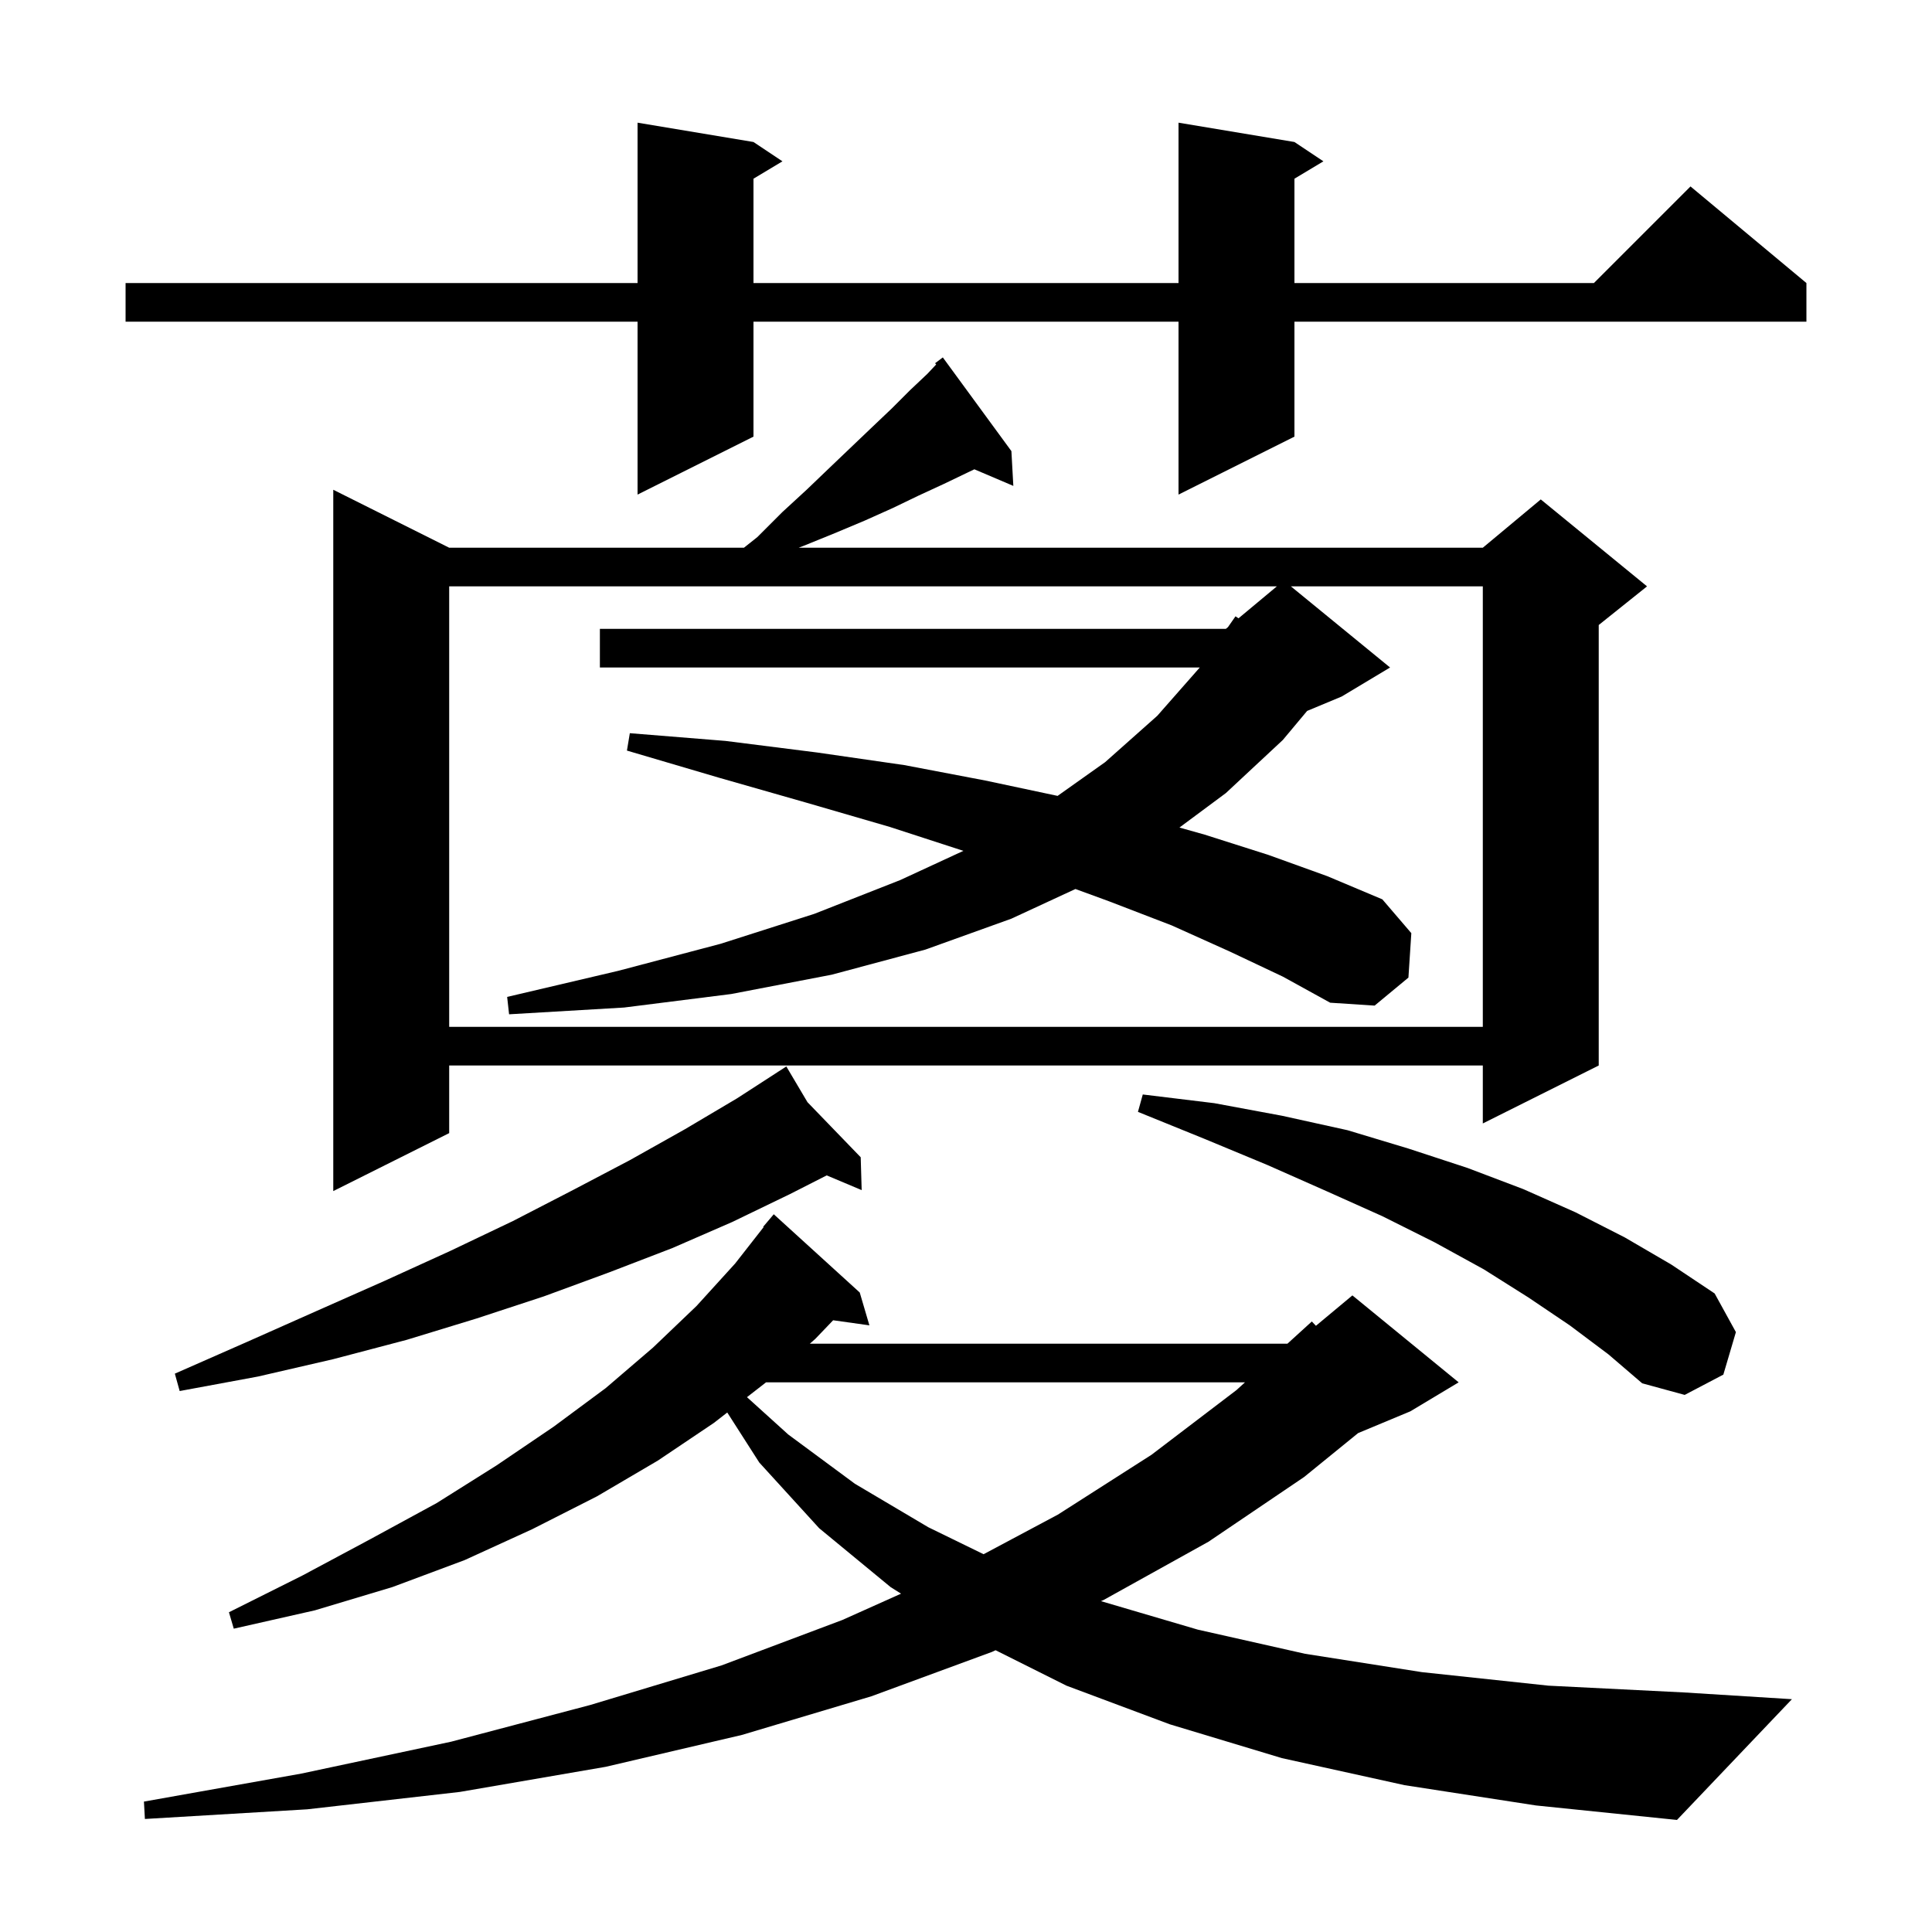<svg xmlns="http://www.w3.org/2000/svg" xmlns:xlink="http://www.w3.org/1999/xlink" version="1.1" baseProfile="full" viewBox="0 0 200 200" width="200" height="200">
<g fill="black">
<path d="M 145.4 184.8 L 132.7 182.0 L 121.1 178.5 L 110.4 174.5 L 103.062 170.831 L 102.7 171.0 L 90.2 175.6 L 76.8 179.6 L 62.7 182.9 L 47.6 185.5 L 31.8 187.3 L 15.0 188.3 L 14.9 186.5 L 31.2 183.6 L 46.7 180.3 L 61.1 176.5 L 74.7 172.4 L 87.2 167.7 L 93.277 164.976 L 92.2 164.3 L 84.8 158.2 L 78.6 151.4 L 75.286 146.222 L 73.9 147.3 L 68.1 151.2 L 61.8 154.9 L 55.1 158.3 L 48.1 161.5 L 40.6 164.3 L 32.6 166.7 L 24.2 168.6 L 23.7 166.9 L 31.3 163.1 L 38.4 159.3 L 45.2 155.6 L 51.4 151.7 L 57.3 147.7 L 62.7 143.7 L 67.6 139.5 L 72.1 135.2 L 76.1 130.8 L 79.048 127.033 L 79.0 127.0 L 80.1 125.7 L 89.0 133.8 L 90.0 137.2 L 86.247 136.673 L 84.4 138.6 L 83.833 139.1 L 133.273 139.1 L 135.8 136.8 L 136.225 137.246 L 140.0 134.1 L 151.0 143.1 L 146.0 146.1 L 140.59 148.354 L 135.0 152.9 L 125.1 159.6 L 114.3 165.6 L 113.975 165.751 L 124.0 168.7 L 135.1 171.2 L 147.2 173.1 L 160.3 174.5 L 174.3 175.2 L 185.5 175.9 L 173.6 188.4 L 159.0 186.9 Z M 79.3 143.1 L 77.327 144.634 L 81.6 148.5 L 88.5 153.6 L 96.1 158.1 L 101.819 160.892 L 109.5 156.8 L 119.2 150.6 L 128.0 143.9 L 128.879 143.1 Z M 162.5 137.2 L 158.2 134.3 L 153.6 131.4 L 148.5 128.6 L 143.1 125.9 L 137.3 123.3 L 131.2 120.6 L 124.7 117.9 L 117.8 115.1 L 118.3 113.3 L 125.7 114.2 L 132.7 115.5 L 139.5 117.0 L 145.8 118.9 L 151.9 120.9 L 157.7 123.1 L 163.1 125.5 L 168.2 128.1 L 173.0 130.9 L 177.5 133.9 L 179.7 137.9 L 178.4 142.3 L 174.4 144.4 L 170.0 143.2 L 166.5 140.2 Z M 83.59 114.098 L 89.1 119.8 L 89.2 123.2 L 85.581 121.676 L 81.8 123.6 L 75.8 126.5 L 69.6 129.2 L 63.1 131.7 L 56.3 134.2 L 49.3 136.5 L 42.1 138.7 L 34.5 140.7 L 26.7 142.5 L 18.6 144.0 L 18.1 142.2 L 25.6 138.9 L 32.8 135.7 L 39.8 132.6 L 46.6 129.5 L 53.1 126.4 L 59.3 123.2 L 65.2 120.1 L 70.9 116.9 L 76.3 113.7 L 80.54 110.956 L 80.5 110.9 L 80.549 110.951 L 81.4 110.4 Z M 104.7 46.7 L 104.9 50.3 L 100.866 48.582 L 100.2 48.9 L 97.7 50.1 L 95.1 51.3 L 92.4 52.6 L 89.5 53.9 L 86.4 55.2 L 83.2 56.5 L 82.677 56.7 L 153.5 56.7 L 159.5 51.7 L 170.5 60.7 L 165.5 64.7 L 165.5 110.3 L 153.5 116.3 L 153.5 110.3 L 46.5 110.3 L 46.5 117.3 L 34.5 123.3 L 34.5 50.7 L 46.5 56.7 L 77.013 56.7 L 78.4 55.6 L 81.0 53.0 L 83.5 50.7 L 85.9 48.4 L 90.3 44.2 L 92.3 42.3 L 94.2 40.4 L 96.0 38.7 L 96.913 37.73 L 96.8 37.6 L 97.6 37.0 Z M 127.3 98.5 L 121.3 95.8 L 114.8 93.3 L 111.328 92.029 L 104.7 95.1 L 95.8 98.3 L 86.1 100.9 L 75.7 102.9 L 64.6 104.3 L 52.7 105.0 L 52.5 103.2 L 64.0 100.5 L 74.6 97.7 L 84.3 94.6 L 93.2 91.1 L 99.73 88.08 L 92.1 85.6 L 83.5 83.1 L 74.4 80.5 L 64.9 77.7 L 65.2 75.9 L 75.1 76.7 L 84.6 77.9 L 93.6 79.2 L 102.0 80.8 L 109.482 82.39 L 114.4 78.9 L 119.8 74.1 L 124.2 69.1 L 62.1 69.1 L 62.1 65.1 L 126.9 65.1 L 127.121 64.916 L 127.9 63.8 L 128.21 64.008 L 132.18 60.7 L 46.5 60.7 L 46.5 106.3 L 153.5 106.3 L 153.5 60.7 L 133.633 60.7 L 143.9 69.1 L 138.9 72.1 L 135.313 73.595 L 132.8 76.6 L 126.9 82.1 L 122.096 85.667 L 124.7 86.4 L 131.3 88.5 L 137.4 90.7 L 143.1 93.1 L 146.1 96.6 L 145.8 101.2 L 142.3 104.1 L 137.7 103.8 L 132.8 101.1 Z M 134.0 14.7 L 137.0 16.7 L 134.0 18.5 L 134.0 29.3 L 165.0 29.3 L 175.0 19.3 L 187.0 29.3 L 187.0 33.3 L 134.0 33.3 L 134.0 45.2 L 122.0 51.2 L 122.0 33.3 L 78.0 33.3 L 78.0 45.2 L 66.0 51.2 L 66.0 33.3 L 13.0 33.3 L 13.0 29.3 L 66.0 29.3 L 66.0 12.7 L 78.0 14.7 L 81.0 16.7 L 78.0 18.5 L 78.0 29.3 L 122.0 29.3 L 122.0 12.7 Z " />
</g>
</svg>
